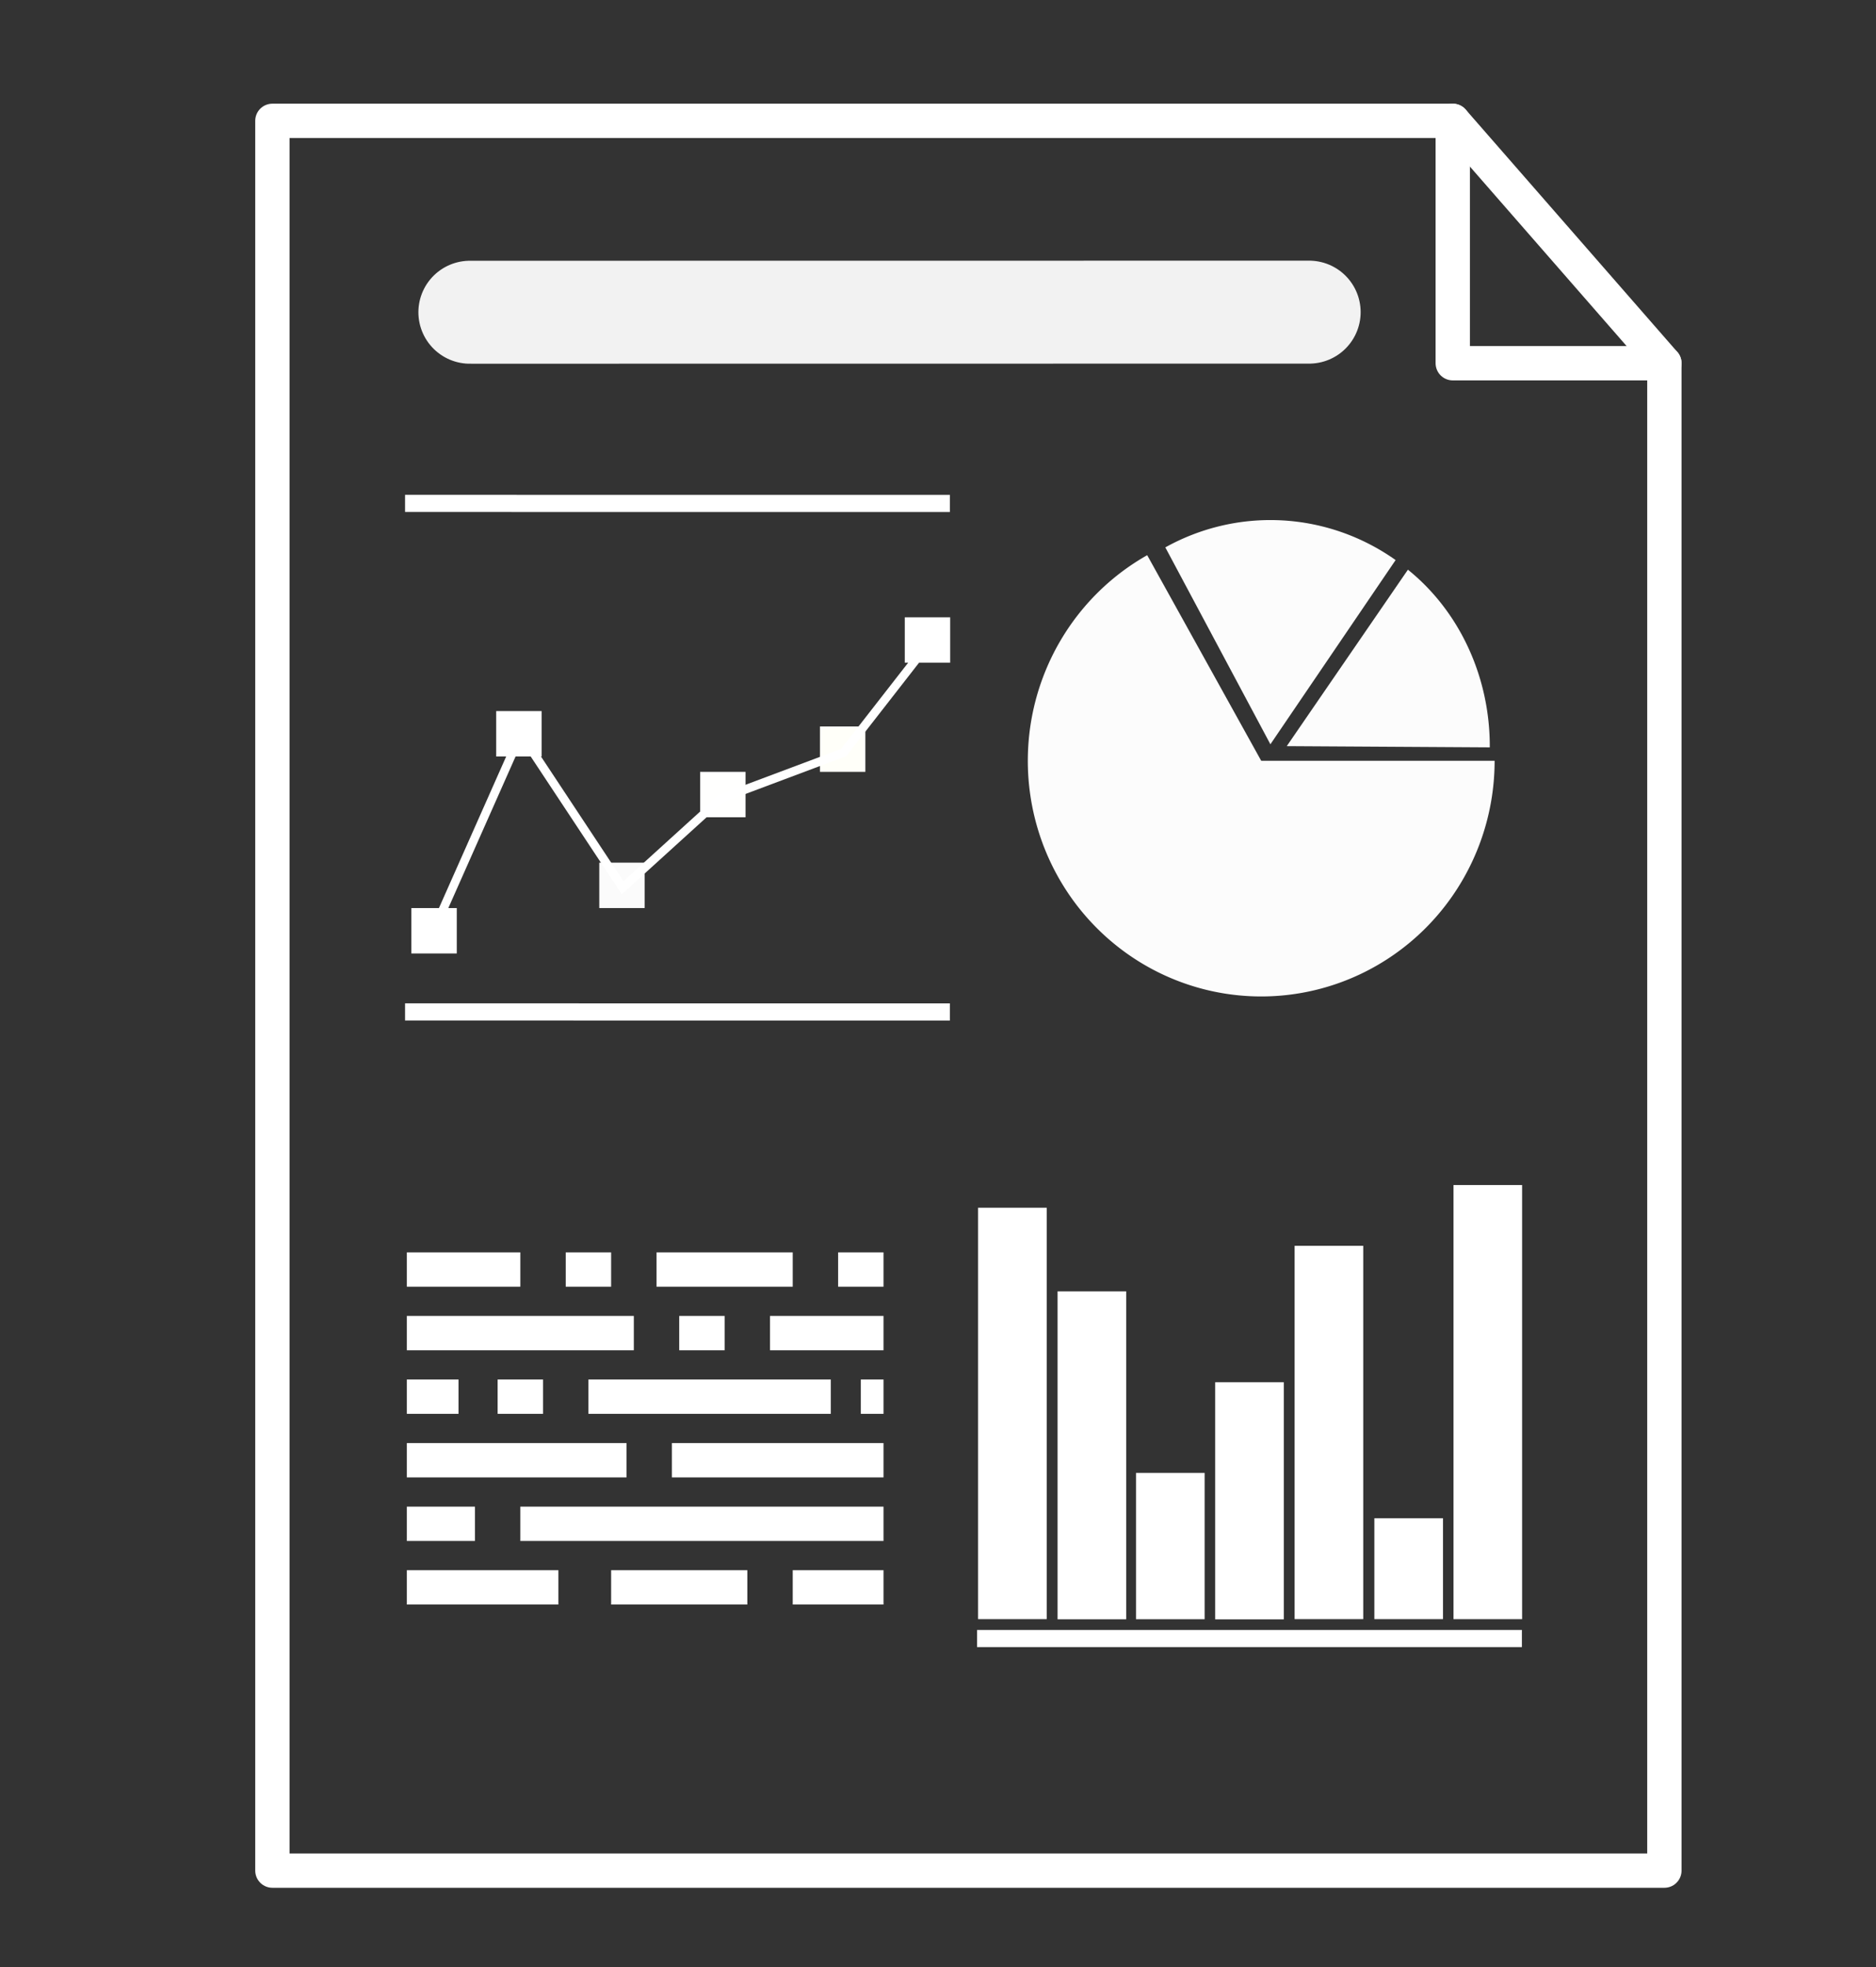 <?xml version="1.0" encoding="UTF-8" standalone="no"?>
<!-- Created with Inkscape (http://www.inkscape.org/) -->

<svg
   width="109.333mm"
   height="114.625mm"
   viewBox="0 0 413.228 433.228"
   version="1.1"
   id="svg5"
   sodipodi:docname="data-visual-white.svg"
   inkscape:version="1.1.2 (1:1.1+202202050950+0a00cf5339)"
   xmlns:inkscape="http://www.inkscape.org/namespaces/inkscape"
   xmlns:sodipodi="http://sodipodi.sourceforge.net/DTD/sodipodi-0.dtd"
   xmlns="http://www.w3.org/2000/svg"
   xmlns:svg="http://www.w3.org/2000/svg">
  <rect x="0" y="0" width="413.228" height="433.228" fill="#333333" stroke="none"/>
  <sodipodi:namedview
     id="namedview7"
     pagecolor="#ffffff"
     bordercolor="#999999"
     borderopacity="1"
     inkscape:pageshadow="0"
     inkscape:pageopacity="0"
     inkscape:pagecheckerboard="0"
     inkscape:document-units="mm"
     showgrid="true"
     inkscape:zoom="1.0423512"
     inkscape:cx="32.618566"
     inkscape:cy="245.59862"
     inkscape:window-width="1366"
     inkscape:window-height="739"
     inkscape:window-x="0"
     inkscape:window-y="0"
     inkscape:window-maximized="1"
     inkscape:current-layer="layer1"
     fit-margin-top="0"
     fit-margin-left="0"
     fit-margin-right="0"
     fit-margin-bottom="0"
     showguides="true"
     inkscape:snap-nodes="false"
     inkscape:snap-others="false"
     inkscape:snap-global="true"
     inkscape:snap-bbox="true"
     inkscape:snap-grids="true"
     inkscape:snap-to-guides="false">
    <inkscape:grid
       type="xygrid"
       id="grid923"
       originx="-333.386"
       originy="-233.386"
       visible="true" />
    <inkscape:grid
       type="xygrid"
       id="grid5368"
       visible="false" />
    <inkscape:grid
       empspacing="103"
       type="xygrid"
       id="grid5374" />
  </sodipodi:namedview>
  <defs
     id="defs2">
    <inkscape:perspective
       sodipodi:type="inkscape:persp3d"
       inkscape:vp_x="8.1548387 : 68.635997 : 1"
       inkscape:vp_y="0 : 999.99999 : 0"
       inkscape:vp_z="1130.6744 : 68.635997 : 1"
       inkscape:persp3d-origin="569.41462 : -63.647471 : 1"
       id="perspective1235" />
  </defs>
  <g
     inkscape:label="Layer 1"
     inkscape:groupmode="layer"
     id="layer1"
     transform="translate(-333.386,-233.386)">
    <path
       style="fill:none;stroke:#ffffff;stroke-width:7.559;stroke-linecap:round;stroke-linejoin:round;stroke-miterlimit:4;stroke-dasharray:none;stroke-opacity:1"
       d="M 700,645.386 H 393.386 v -385.386 h 260 l 46.614,53.386 z"
       id="path1098" />
    <path
       style="fill:none;stroke:#ffffff;stroke-width:7.559;stroke-linecap:round;stroke-linejoin:round;stroke-miterlimit:4;stroke-dasharray:none;stroke-opacity:1"
       d="m 700,313.386 h -46.614 v -53.386"
       id="path1100" />
    <g
       id="g5026"
       style="stroke:#ffffff;stroke-opacity:1">
      <path
         style="fill:none;stroke:#ffffff;stroke-width:15.118;stroke-linecap:butt;stroke-linejoin:miter;stroke-miterlimit:4;stroke-dasharray:none;stroke-opacity:1"
         d="m 573.896,517.805 v 72.228"
         id="path2329" />
      <path
         style="fill:none;stroke:#ffffff;stroke-width:15.118;stroke-linecap:butt;stroke-linejoin:miter;stroke-miterlimit:4;stroke-dasharray:none;stroke-opacity:1"
         d="m 591.174,557.79 v 32.228"
         id="path2329-6" />
      <path
         style="fill:none;stroke:#ffffff;stroke-width:15.118;stroke-linecap:butt;stroke-linejoin:miter;stroke-miterlimit:4;stroke-dasharray:none;stroke-opacity:1"
         d="m 608.611,537.818 v 52.228"
         id="path2329-7" />
      <path
         style="fill:none;stroke:#ffffff;stroke-width:15.118;stroke-linecap:butt;stroke-linejoin:miter;stroke-miterlimit:4;stroke-dasharray:none;stroke-opacity:1"
         d="m 626.11,507.771 v 82.228"
         id="path2329-5" />
      <path
         style="fill:none;stroke:#ffffff;stroke-width:15.118;stroke-linecap:butt;stroke-linejoin:miter;stroke-miterlimit:4;stroke-dasharray:none;stroke-opacity:1"
         d="m 643.677,567.772 v 22.228"
         id="path2329-3" />
      <path
         style="fill:none;stroke:#ffffff;stroke-width:15.118;stroke-linecap:butt;stroke-linejoin:miter;stroke-miterlimit:4;stroke-dasharray:none;stroke-opacity:1"
         d="m 661.104,494.391 v 95.614"
         id="path2329-2" />
      <path
         style="fill:none;stroke:#ffffff;stroke-width:15.118;stroke-linecap:butt;stroke-linejoin:miter;stroke-miterlimit:4;stroke-dasharray:none;stroke-opacity:1"
         d="m 556.386,499.386 v 90.614"
         id="path2329-56" />
      <path
         style="fill:none;stroke:#ffffff;stroke-width:3.78;stroke-linecap:butt;stroke-linejoin:miter;stroke-miterlimit:4;stroke-dasharray:none;stroke-opacity:1"
         d="m 548.607,594.261 120.008,0.009"
         id="path2531" />
    </g>
    <g
       id="g5016"
       transform="translate(136)"
       style="fill:#ffffff;fill-opacity:0.982">
      <path
         style="fill:#ffffff;fill-opacity:0.982;stroke:none;stroke-width:4.009;stroke-linecap:square;stroke-linejoin:round;stroke-miterlimit:4;stroke-dasharray:none;paint-order:normal"
         id="path2635"
         sodipodi:type="arc"
         sodipodi:cx="475.19604"
         sodipodi:cy="400.95157"
         sodipodi:rx="51.411263"
         sodipodi:ry="51.900337"
         sodipodi:start="0"
         sodipodi:end="4.2020159"
         sodipodi:arc-type="slice"
         d="m 526.607,400.952 a 51.411,51.9 0 0 1 -42.707,51.151 51.411,51.9 0 0 1 -57.168,-33.831 51.411,51.9 0 0 1 23.349,-62.607 l 25.115,45.286 z" />
      <path
         style="fill:#ffffff;fill-opacity:0.982;stroke:none;stroke-width:4.236;stroke-linecap:square;stroke-linejoin:round;stroke-miterlimit:4;stroke-dasharray:none;paint-order:normal"
         id="path2635-9"
         sodipodi:type="arc"
         sodipodi:cx="477.21826"
         sodipodi:cy="397.3132"
         sodipodi:rx="48.383579"
         sodipodi:ry="49.383572"
         sodipodi:start="4.2135963"
         sodipodi:end="5.3189388"
         sodipodi:arc-type="slice"
         d="m 454.073,353.946 a 48.384,49.384 0 0 1 50.725,2.792 l -27.58,40.575 z" />
      <path
         style="fill:#ffffff;fill-opacity:0.982;stroke:none;stroke-width:4.45;stroke-linecap:square;stroke-linejoin:round;stroke-miterlimit:4;stroke-dasharray:none;paint-order:normal"
         id="path2635-9-1"
         sodipodi:type="arc"
         sodipodi:cx="480.8212"
         sodipodi:cy="397.72122"
         sodipodi:rx="44.719414"
         sodipodi:ry="48.434048"
         sodipodi:start="5.3518716"
         sodipodi:end="0.0055742708"
         sodipodi:arc-type="slice"
         d="m 507.509,358.858 a 44.719,48.434 0 0 1 18.031,39.134 l -44.719,-0.27 z" />
    </g>
    <g
       id="g5046"
       style="stroke:#ffffff;stroke-opacity:1">
      <path
         style="fill:none;stroke:#ffffff;stroke-width:7.559;stroke-linecap:butt;stroke-linejoin:miter;stroke-miterlimit:4;stroke-dasharray:none;stroke-opacity:1"
         d="m 423,513 h 25"
         id="path4077" />
      <path
         style="fill:none;stroke:#ffffff;stroke-width:7.559;stroke-linecap:butt;stroke-linejoin:miter;stroke-miterlimit:4;stroke-dasharray:none;stroke-opacity:1"
         d="m 458,513 h 10"
         id="path4081" />
      <path
         style="fill:none;stroke:#ffffff;stroke-width:7.559;stroke-linecap:butt;stroke-linejoin:miter;stroke-miterlimit:4;stroke-dasharray:none;stroke-opacity:1"
         d="m 478,513 h 30"
         id="path4083" />
      <path
         style="fill:none;stroke:#ffffff;stroke-width:7.559;stroke-linecap:butt;stroke-linejoin:miter;stroke-miterlimit:4;stroke-dasharray:none;stroke-opacity:1"
         d="m 518,513 h 10"
         id="path4085" />
      <path
         style="fill:none;stroke:#ffffff;stroke-width:7.559;stroke-linecap:butt;stroke-linejoin:miter;stroke-miterlimit:4;stroke-dasharray:none;stroke-opacity:1"
         d="m 423,527 h 50"
         id="path4087" />
      <path
         style="fill:none;stroke:#ffffff;stroke-width:7.559;stroke-linecap:butt;stroke-linejoin:miter;stroke-miterlimit:4;stroke-dasharray:none;stroke-opacity:1"
         d="m 483,527 h 10"
         id="path4089" />
      <path
         style="fill:none;stroke:#ffffff;stroke-width:7.559;stroke-linecap:butt;stroke-linejoin:miter;stroke-miterlimit:4;stroke-dasharray:none;stroke-opacity:1"
         d="m 503,527 h 25"
         id="path4091" />
      <path
         style="fill:none;stroke:#ffffff;stroke-width:7.559;stroke-linecap:butt;stroke-linejoin:miter;stroke-miterlimit:4;stroke-dasharray:none;stroke-opacity:1"
         d="m 423,541 h 11.386"
         id="path4093" />
      <path
         style="fill:none;stroke:#ffffff;stroke-width:7.559;stroke-linecap:butt;stroke-linejoin:miter;stroke-miterlimit:4;stroke-dasharray:none;stroke-opacity:1"
         d="m 443,541 h 10"
         id="path4095" />
      <path
         style="fill:none;stroke:#ffffff;stroke-width:7.559;stroke-linecap:butt;stroke-linejoin:miter;stroke-miterlimit:4;stroke-dasharray:none;stroke-opacity:1"
         d="m 463,541 h 53.386"
         id="path4097" />
      <path
         style="fill:none;stroke:#ffffff;stroke-width:7.559;stroke-linecap:butt;stroke-linejoin:miter;stroke-miterlimit:4;stroke-dasharray:none;stroke-opacity:1"
         d="m 528,541 h -5"
         id="path4099" />
      <path
         style="fill:none;stroke:#ffffff;stroke-width:7.559;stroke-linecap:butt;stroke-linejoin:miter;stroke-miterlimit:4;stroke-dasharray:none;stroke-opacity:1"
         d="m 423,555 h 48.386"
         id="path4101" />
      <path
         style="fill:none;stroke:#ffffff;stroke-width:7.559;stroke-linecap:butt;stroke-linejoin:miter;stroke-miterlimit:4;stroke-dasharray:none;stroke-opacity:1"
         d="m 481.386,555 h 46.614"
         id="path4103" />
      <path
         style="fill:none;stroke:#ffffff;stroke-width:7.559;stroke-linecap:butt;stroke-linejoin:miter;stroke-miterlimit:4;stroke-dasharray:none;stroke-opacity:1"
         d="m 423,569 h 15"
         id="path4105" />
      <path
         style="fill:none;stroke:#ffffff;stroke-width:7.559;stroke-linecap:butt;stroke-linejoin:miter;stroke-miterlimit:4;stroke-dasharray:none;stroke-opacity:1"
         d="m 448,569 h 80"
         id="path4107" />
      <path
         style="fill:none;stroke:#ffffff;stroke-width:7.559;stroke-linecap:butt;stroke-linejoin:miter;stroke-miterlimit:4;stroke-dasharray:none;stroke-opacity:1"
         d="m 423,583 h 33.386"
         id="path4109" />
      <path
         style="fill:none;stroke:#ffffff;stroke-width:7.559;stroke-linecap:butt;stroke-linejoin:miter;stroke-miterlimit:4;stroke-dasharray:none;stroke-opacity:1"
         d="m 468,583 h 30"
         id="path4111" />
      <path
         style="fill:none;stroke:#ffffff;stroke-width:7.559;stroke-linecap:butt;stroke-linejoin:miter;stroke-miterlimit:4;stroke-dasharray:none;stroke-opacity:1"
         d="m 508,583 h 20"
         id="path4113" />
    </g>
    <path
       style="fill:none;stroke:#ffffff;stroke-width:3.78;stroke-linecap:butt;stroke-linejoin:miter;stroke-miterlimit:4;stroke-dasharray:none;stroke-opacity:1"
       d="m 422.607,456.261 120.008,0.009"
       id="path2531-2" />
    <path
       style="fill:none;stroke:#ffffff;stroke-width:3.78;stroke-linecap:butt;stroke-linejoin:miter;stroke-miterlimit:4;stroke-dasharray:none;stroke-opacity:1"
       d="m 422.607,344.261 120.008,0.009"
       id="path2531-2-2" />
    <rect
       style="fill:#ffffff;fill-opacity:1;stroke:none;stroke-width:3.78;stroke-linecap:square;stroke-linejoin:round;stroke-miterlimit:4;stroke-dasharray:none;paint-order:normal"
       id="rect4696"
       width="10"
       height="10"
       x="424"
       y="433.386" />
    <rect
       style="fill:#ffffff;fill-opacity:1;stroke:none;stroke-width:3.78;stroke-linecap:square;stroke-linejoin:round;stroke-miterlimit:4;stroke-dasharray:none;paint-order:normal"
       id="rect4696-7"
       width="10"
       height="10"
       x="442.685"
       y="390" />
    <rect
       style="fill:#ffffff;fill-opacity:0.977;stroke:none;stroke-width:3.78;stroke-linecap:square;stroke-linejoin:round;stroke-miterlimit:4;stroke-dasharray:none;paint-order:normal"
       id="rect4696-0"
       width="10"
       height="10"
       x="465.39"
       y="423.386" />
    <rect
       style="fill:#fffffe;fill-opacity:1;stroke:none;stroke-width:3.78;stroke-linecap:square;stroke-linejoin:round;stroke-miterlimit:4;stroke-dasharray:none;paint-order:normal"
       id="rect4696-3"
       width="10"
       height="10"
       x="487.607"
       y="403.386" />
    <rect
       style="fill:#fffff9;fill-opacity:1;stroke:none;stroke-width:3.78;stroke-linecap:square;stroke-linejoin:round;stroke-miterlimit:4;stroke-dasharray:none;paint-order:normal"
       id="rect4696-6"
       width="10"
       height="10"
       x="514"
       y="393.386" />
    <rect
       style="fill:#ffffff;fill-opacity:1;stroke:none;stroke-width:3.78;stroke-linecap:square;stroke-linejoin:round;stroke-miterlimit:4;stroke-dasharray:none;paint-order:normal"
       id="rect4696-06"
       width="10"
       height="10"
       x="532.683"
       y="369.349" />
    <path
       style="fill:none;stroke:#ffffff;stroke-width:1.89;stroke-linecap:butt;stroke-linejoin:miter;stroke-miterlimit:4;stroke-dasharray:none;stroke-opacity:1"
       d="m 429.217,437.643 18.908,-42.617 22.408,33.881 21.599,-19.615 27.076,-10.156 18.995,-24.381"
       id="path4920" />
    <path
       style="fill:none;stroke:#ffffff;stroke-width:22.677;stroke-linecap:round;stroke-linejoin:bevel;stroke-miterlimit:4;stroke-dasharray:none;stroke-opacity:0.937"
       d="M 436.884,302.156 621.756,302.135"
       id="path5114" />
  </g>
</svg>
